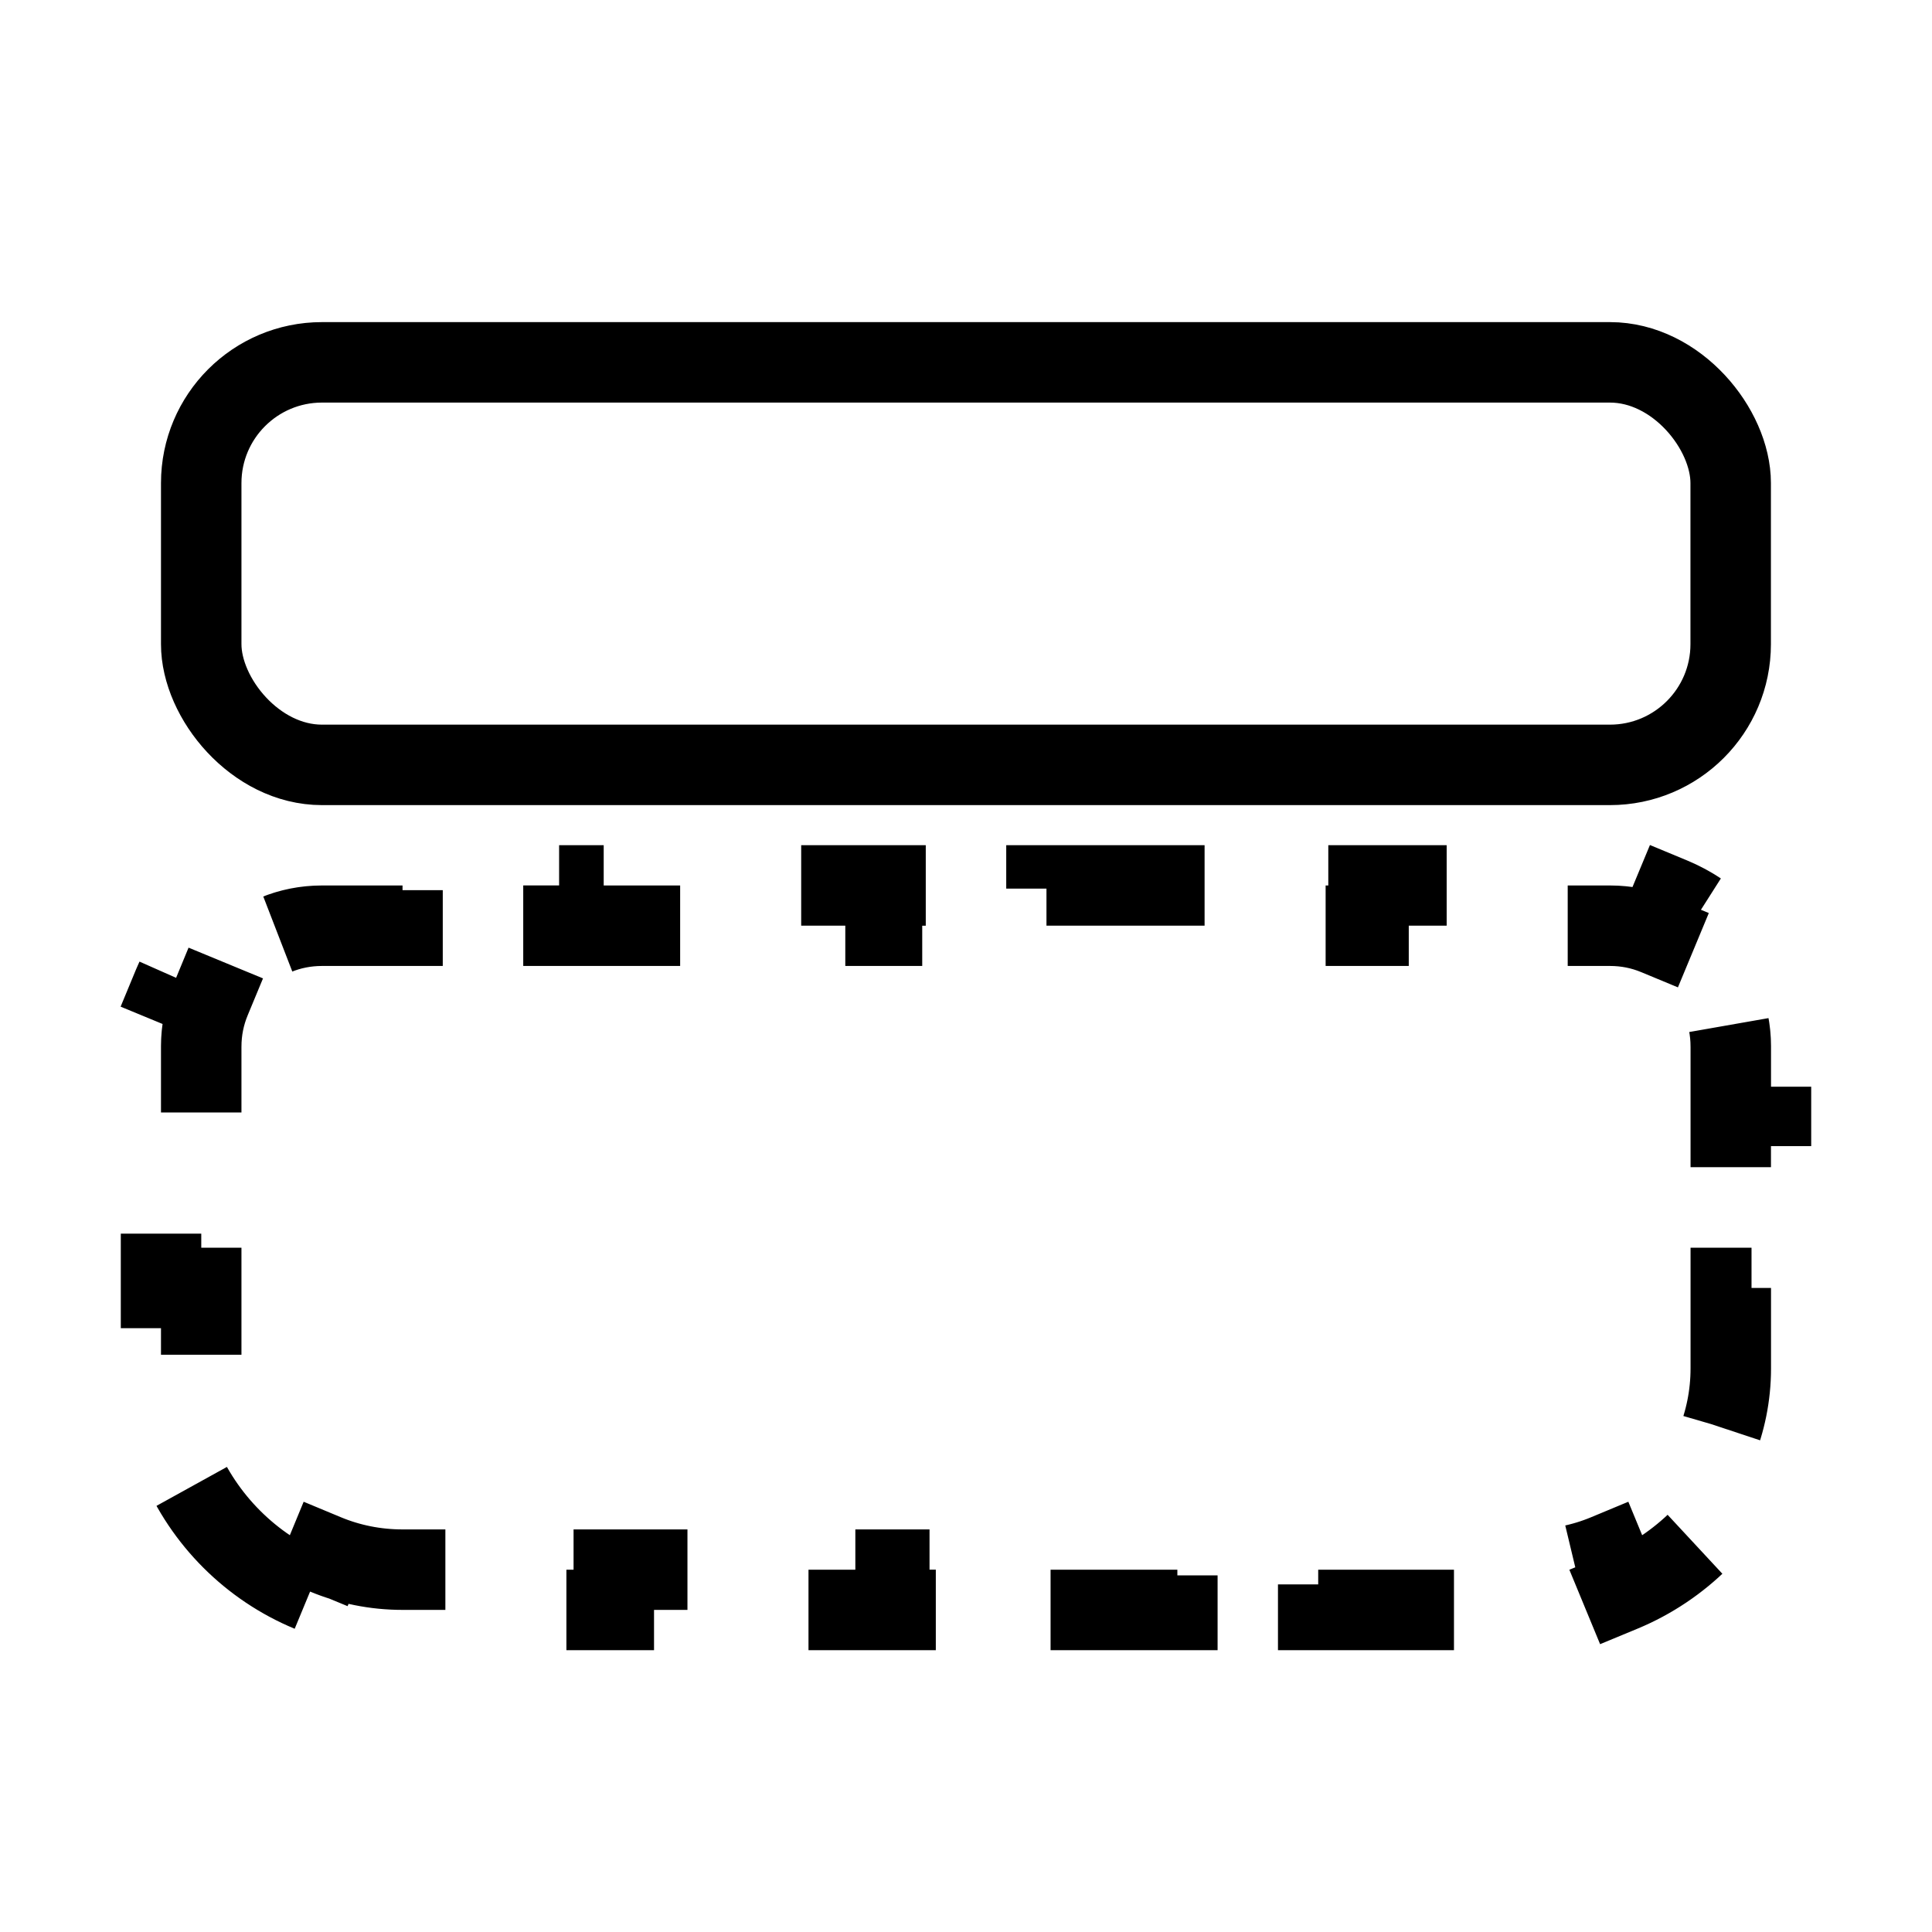 <svg width="20" height="20" viewBox="0 0 20 20" fill="none" xmlns="http://www.w3.org/2000/svg">
<g id="Header">
<path id="Rectangle 2179" d="M3.21 16.476C2.599 16.223 2.11 15.734 1.856 15.123L2.241 14.963C2.14 14.718 2.083 14.449 2.083 14.166V13.333H1.667V11.666H2.083V10.833C2.083 10.662 2.117 10.501 2.178 10.354L1.793 10.195C1.962 9.787 2.288 9.461 2.695 9.292L2.855 9.677C3.002 9.616 3.163 9.583 3.333 9.583H4.167V9.166H5.833V9.583H7.5V9.166H9.167V9.583H10.833V9.166H12.5V9.583H14.167V9.166H15.833V9.583H16.667C16.837 9.583 16.998 9.616 17.145 9.677L17.305 9.292C17.712 9.461 18.038 9.787 18.207 10.195L17.822 10.354C17.883 10.501 17.917 10.662 17.917 10.833V11.666H18.333V13.333H17.917V14.166C17.917 14.449 17.86 14.718 17.759 14.963L18.144 15.123C17.89 15.734 17.401 16.223 16.79 16.476L16.631 16.091C16.386 16.193 16.117 16.249 15.833 16.249H15.104V16.666H13.646V16.249H12.188V16.666H10.729V16.249H9.271V16.666H7.813V16.249H6.354V16.666H4.896V16.249H4.167C3.884 16.249 3.614 16.193 3.369 16.091L3.21 16.476Z" stroke="black" stroke-width="0.833" stroke-dasharray="1.67 1.67"/>
<rect id="Rectangle 2180" x="2.083" y="3.751" width="15.833" height="4.167" rx="1.25" stroke="black" stroke-width="0.833"/>
</g>
</svg>
